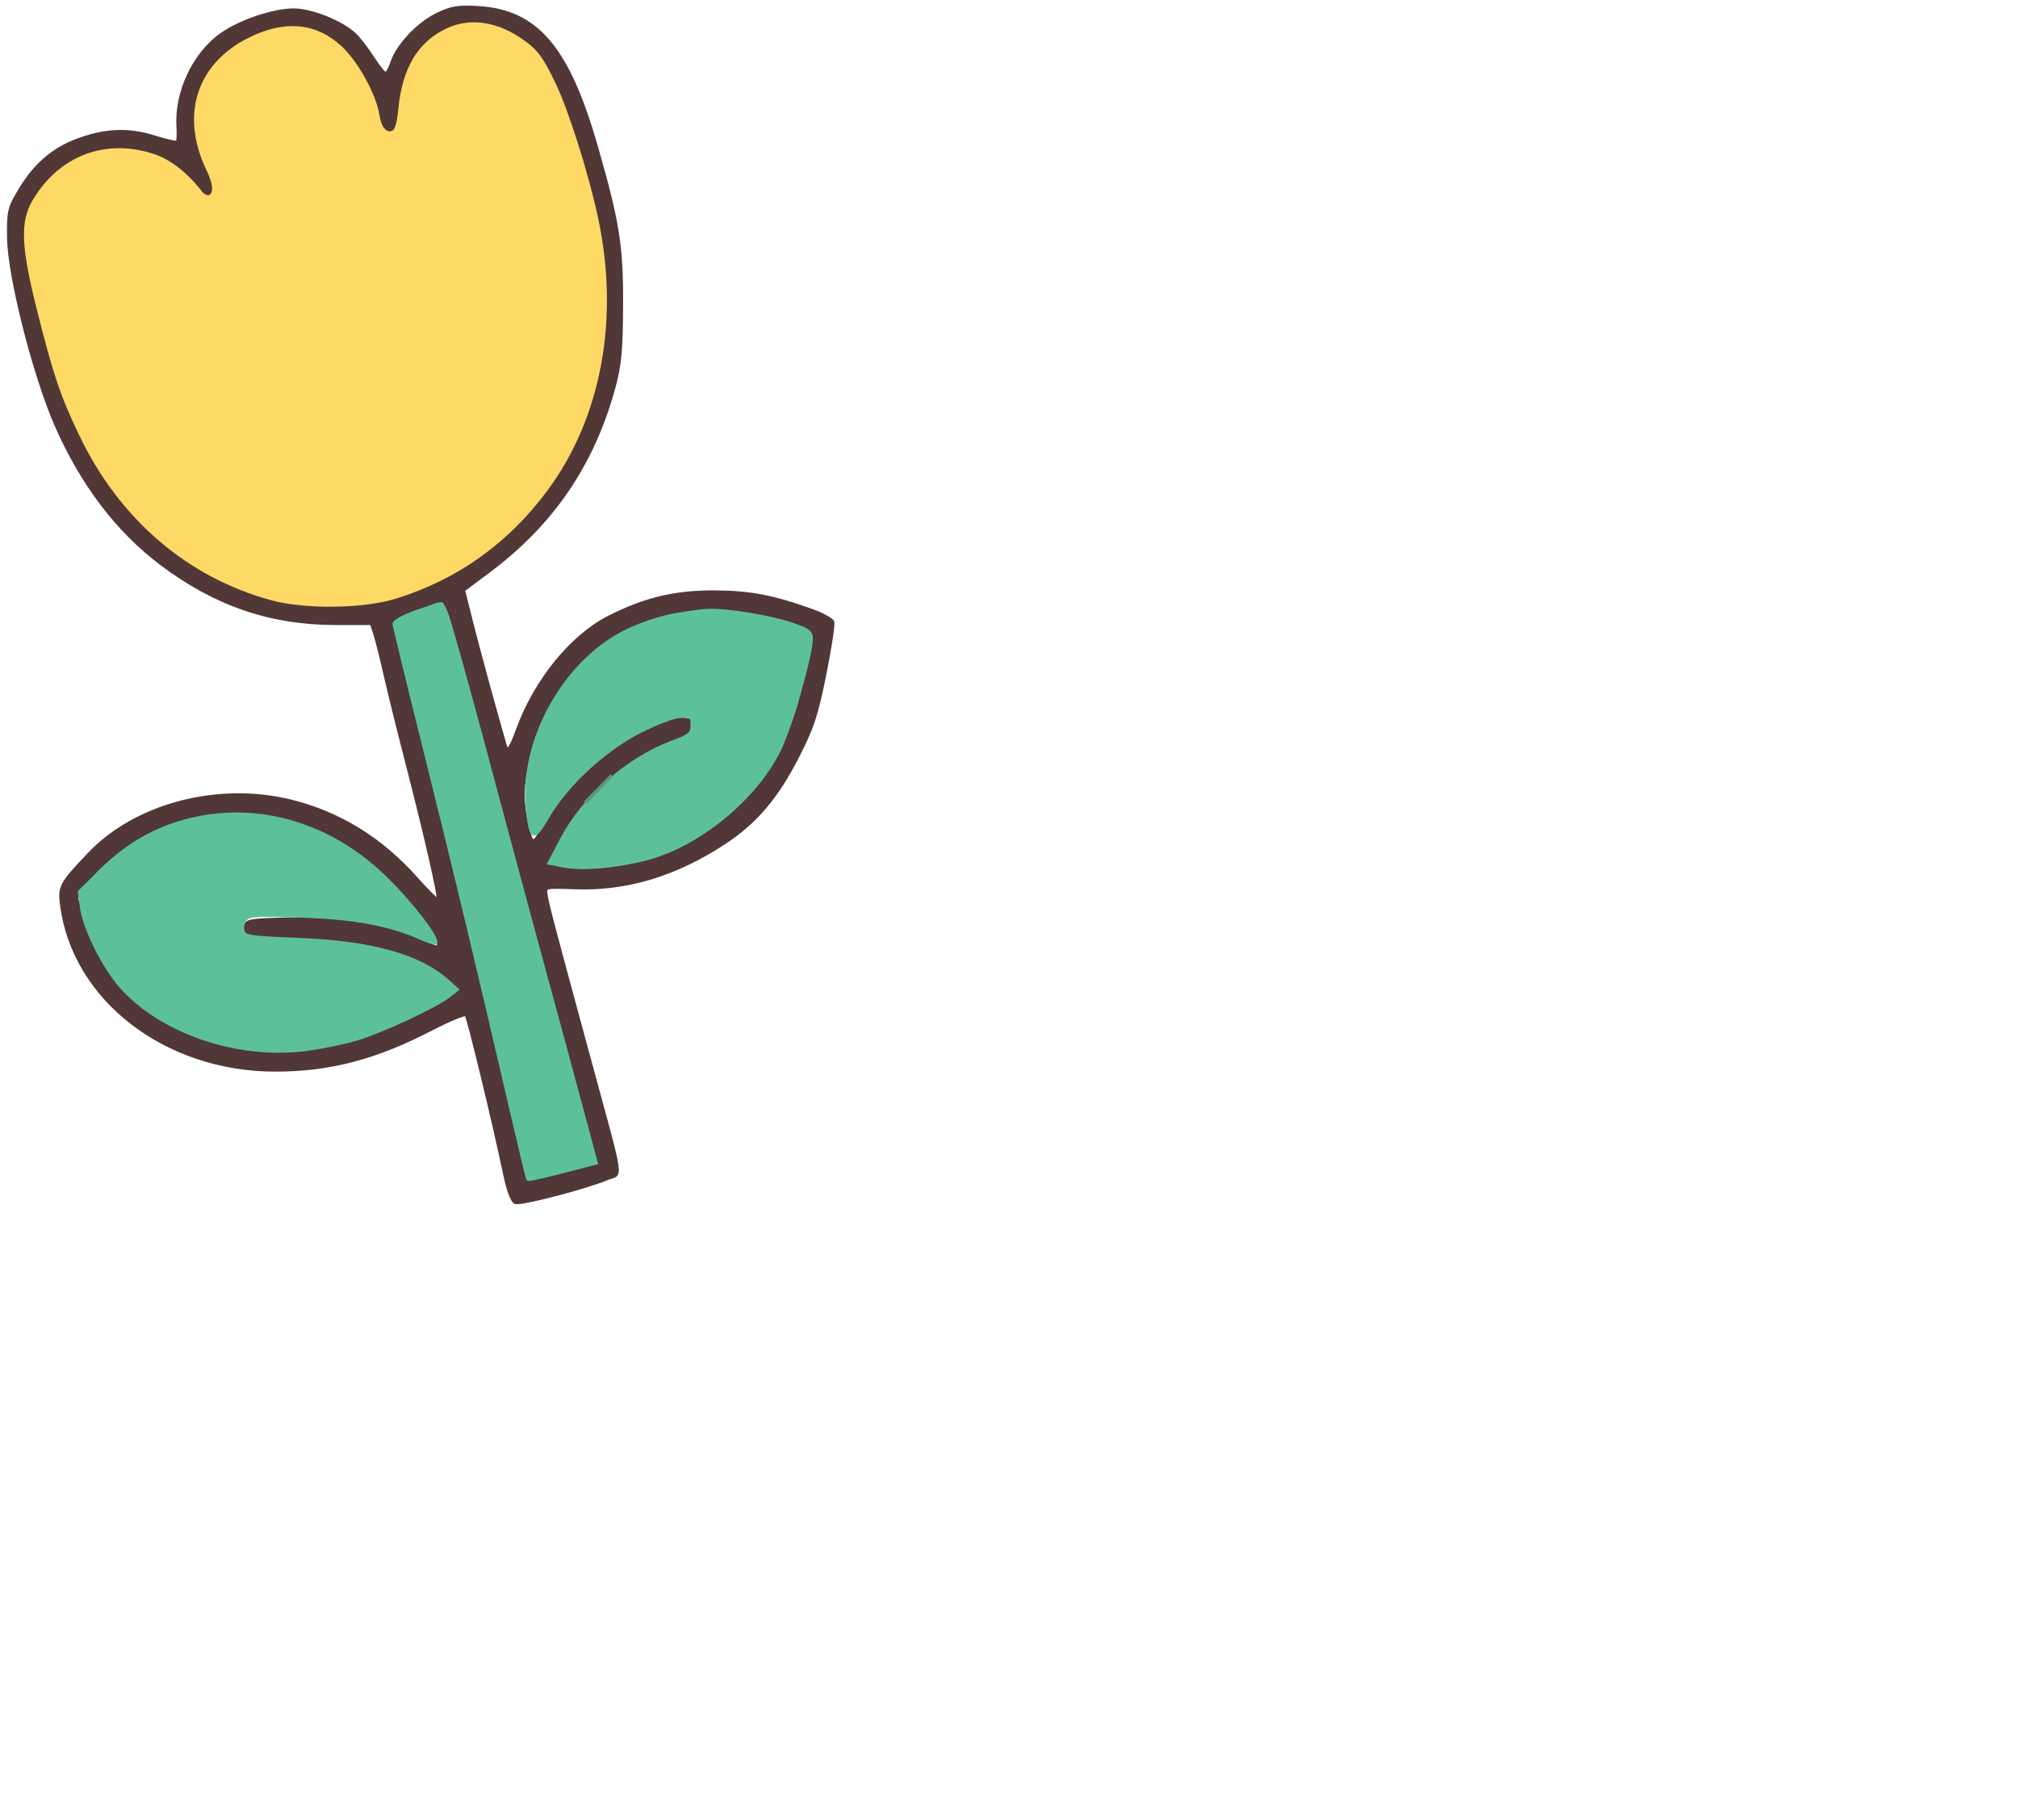 <?xml version="1.0" encoding="utf-8"?>
<!DOCTYPE svg PUBLIC "-//W3C//DTD SVG 20010904//EN" "http://www.w3.org/TR/2001/REC-SVG-20010904/DTD/svg10.dtd">
<svg version="1.0" xmlns="http://www.w3.org/2000/svg" width="602pt" height="543pt" viewBox="0 0 602 543" style="" preserveAspectRatio="xMidYMid meet">
<g fill="#513736FF" stroke="#513736FF">
<path d="M 130.444 4.311 C 124.793 7.013 118.630 13.560 116.952 18.645 C 116.343 20.490 115.477 22.000 115.027 22.000 C 114.577 22.000 112.820 19.837 111.123 17.192 C 109.427 14.548 107.017 11.428 105.769 10.259 C 101.893 6.626 92.913 3.020 87.718 3.010 C 81.691 2.997 71.979 6.231 66.293 10.142 C 58.030 15.828 52.505 27.409 53.139 37.717 C 53.282 40.037 53.177 42.156 52.906 42.427 C 52.636 42.698 49.508 41.999 45.957 40.875 C 38.281 38.445 31.254 38.760 22.921 41.908 C 15.774 44.608 10.402 49.273 6.000 56.600 C 2.694 62.104 2.506 62.899 2.601 70.963 C 2.736 82.367 10.228 111.913 16.776 126.865 C 24.439 144.364 35.078 158.371 48.194 168.231 C 64.328 180.360 80.718 185.958 100.172 185.985 L 110.845 186.000 111.890 189.250 C 112.465 191.038 113.796 196.325 114.848 201.000 C 115.900 205.675 118.791 217.375 121.273 227.000 C 127.124 249.692 131.303 268.031 130.749 268.584 C 130.508 268.825 127.533 265.896 124.137 262.076 C 113.751 250.389 101.364 242.721 87.060 239.123 C 65.347 233.661 40.697 240.030 26.695 254.720 C 18.127 263.709 17.682 264.542 18.428 270.167 C 22.139 298.144 49.387 319.169 82.000 319.222 C 98.267 319.248 112.014 315.649 128.707 306.994 C 134.027 304.236 138.694 302.321 139.080 302.740 C 139.766 303.485 147.362 334.868 150.597 350.326 C 151.619 355.212 152.802 358.370 153.744 358.732 C 155.329 359.340 174.891 354.250 181.151 351.601 C 185.475 349.771 186.177 354.309 175.497 315.000 C 164.857 275.839 163.219 269.615 162.834 266.876 C 162.501 264.506 162.522 264.501 171.500 264.828 C 186.921 265.390 201.650 260.942 216.222 251.322 C 225.446 245.232 231.767 237.772 237.920 225.714 C 242.363 217.008 243.558 213.386 246.011 201.187 C 247.594 193.315 248.660 186.277 248.380 185.547 C 248.100 184.818 245.312 183.301 242.185 182.176 C 230.583 178.003 223.624 176.684 213.000 176.644 C 201.355 176.600 192.428 178.736 181.773 184.115 C 170.619 189.745 159.841 202.940 154.503 217.500 C 152.257 223.626 151.361 224.756 150.658 222.351 C 147.942 213.060 142.640 193.655 140.667 185.784 L 138.231 176.069 145.865 170.351 C 164.875 156.114 176.924 138.356 183.144 115.408 C 184.891 108.965 185.305 104.535 185.376 91.500 C 185.476 73.390 184.397 66.539 177.843 43.691 C 169.375 14.173 160.083 3.288 142.500 2.290 C 136.637 1.958 134.679 2.286 130.444 4.311 M 147.307 8.059 C 149.613 8.641 153.629 10.664 156.231 12.555 C 160.134 15.390 161.733 17.611 165.370 25.246 C 169.265 33.424 175.106 51.947 177.905 65.000 C 184.348 95.041 178.922 124.423 162.948 146.000 C 151.330 161.693 136.295 172.432 117.957 178.136 C 108.381 181.115 90.999 181.333 81.000 178.599 C 56.025 171.772 35.905 154.439 24.008 129.504 C 18.393 117.736 16.312 111.535 11.418 92.000 C 6.779 73.485 6.494 66.199 10.165 60.000 C 17.934 46.881 31.557 41.703 45.828 46.443 C 50.627 48.037 55.442 51.803 59.839 57.402 C 60.576 58.340 61.701 58.933 62.339 58.721 C 64.322 58.060 64.240 55.128 62.116 50.727 C 54.244 34.417 59.023 19.340 74.500 11.656 C 85.013 6.437 94.093 7.279 101.564 14.166 C 106.354 18.581 111.692 28.223 112.645 34.181 C 113.319 38.396 114.993 40.323 117.234 39.464 C 118.229 39.082 118.915 36.846 119.308 32.697 C 120.461 20.514 125.050 12.821 133.500 8.900 C 138.098 6.766 141.394 6.566 147.307 8.059 M 79.911 243.055 C 94.559 245.432 104.677 250.802 116.546 262.500 C 123.730 269.581 132.025 281.309 130.749 282.584 C 130.493 282.840 127.478 281.722 124.048 280.100 C 115.067 275.853 102.219 273.833 86.512 274.198 C 74.727 274.472 73.491 274.674 73.164 276.380 C 72.966 277.414 73.410 278.645 74.152 279.115 C 74.893 279.585 81.423 279.976 88.662 279.985 C 104.964 280.004 115.333 281.885 124.500 286.489 C 133.892 291.205 137.734 294.411 136.204 296.254 C 133.907 299.022 115.289 307.906 106.000 310.667 C 97.631 313.154 94.893 313.490 83.000 313.495 C 70.825 313.500 68.639 313.218 60.731 310.626 C 42.526 304.660 30.183 292.446 24.999 275.267 L 22.816 268.034 24.981 264.531 C 30.496 255.608 45.355 246.335 58.500 243.613 C 67.103 241.831 71.638 241.713 79.911 243.055 M 229.581 183.952 C 240.709 186.620 243.073 187.800 242.498 190.402 C 242.244 191.556 241.312 196.550 240.429 201.500 C 234.761 233.254 213.261 254.627 182.500 259.086 C 173.869 260.338 164.000 259.424 164.000 257.373 C 164.000 254.886 169.702 244.688 173.880 239.701 C 181.459 230.655 189.646 225.059 203.327 219.573 C 208.372 217.549 208.148 214.449 202.967 214.602 C 190.920 214.958 169.784 231.742 161.886 247.224 C 160.826 249.301 159.556 251.000 159.063 251.000 C 157.944 251.000 155.994 242.162 156.017 237.201 C 156.051 230.018 158.941 219.931 163.489 211.126 C 170.993 196.597 181.901 187.896 198.000 183.600 C 205.943 181.480 219.921 181.635 229.581 183.952 M 136.598 191.513 C 138.303 198.106 141.599 210.475 143.921 219.000 C 147.956 233.811 151.939 248.562 165.118 297.500 C 168.376 309.600 172.672 325.488 174.664 332.807 C 176.800 340.654 177.919 346.481 177.390 347.010 C 176.008 348.392 157.661 353.067 156.885 352.235 C 156.507 351.831 155.467 347.900 154.573 343.500 C 151.810 329.906 142.283 289.741 129.366 237.236 C 122.565 209.590 117.000 186.374 117.000 185.644 C 117.000 184.914 118.913 183.747 121.250 183.051 C 123.588 182.354 126.625 181.170 128.000 180.419 C 132.608 177.903 133.312 178.811 136.598 191.513 "/></g>
<g fill="#FED966FF" stroke="#FED966FF">
<path d="M 133.500 8.900 C 125.050 12.821 120.461 20.514 119.308 32.697 C 118.915 36.846 118.229 39.082 117.234 39.464 C 114.993 40.323 113.319 38.396 112.645 34.181 C 111.692 28.223 106.354 18.581 101.564 14.166 C 94.093 7.279 85.013 6.437 74.500 11.656 C 59.023 19.340 54.244 34.417 62.116 50.727 C 64.240 55.128 64.322 58.060 62.339 58.721 C 61.701 58.933 60.576 58.340 59.839 57.402 C 55.442 51.803 50.627 48.037 45.828 46.443 C 31.557 41.703 17.934 46.881 10.165 60.000 C 6.494 66.199 6.779 73.485 11.418 92.000 C 16.312 111.535 18.393 117.736 24.008 129.504 C 35.905 154.439 56.025 171.772 81.000 178.599 C 90.999 181.333 108.381 181.115 117.957 178.136 C 136.295 172.432 151.330 161.693 162.948 146.000 C 178.922 124.423 184.348 95.041 177.905 65.000 C 175.106 51.947 169.265 33.424 165.370 25.246 C 161.733 17.611 160.134 15.390 156.231 12.555 C 148.517 6.950 140.485 5.659 133.500 8.900 "/></g>
<g fill="#5CC199FF" stroke="#5CC199FF">
<path d="M 56.800 244.549 C 46.837 246.965 38.084 251.882 30.618 259.258 L 23.736 266.057 24.363 270.779 C 25.182 276.935 30.875 288.440 35.964 294.222 C 48.093 308.000 71.044 315.779 91.527 313.053 C 96.217 312.429 103.079 310.992 106.777 309.861 C 114.255 307.572 130.171 300.117 133.932 297.141 L 136.364 295.217 133.432 292.616 C 124.940 285.083 110.659 281.145 88.769 280.300 C 74.504 279.749 72.981 279.516 72.436 277.798 C 72.105 276.756 72.427 275.190 73.151 274.318 C 74.288 272.948 76.590 272.807 89.984 273.283 C 106.009 273.852 116.080 275.730 125.532 279.911 C 127.989 280.998 130.000 281.540 130.000 281.115 C 130.000 278.994 122.737 269.624 115.559 262.485 C 99.111 246.127 77.499 239.530 56.800 244.549 "/></g>
<g fill="#5CC199FF" stroke="#5CC199FF">
<path d="M 201.030 183.532 C 196.612 184.331 190.577 186.398 186.255 188.592 C 168.152 197.780 155.279 221.257 157.370 241.266 C 158.364 250.774 159.123 251.049 163.536 243.502 C 169.111 233.970 180.456 223.520 191.046 218.163 C 195.746 215.785 201.146 213.763 203.046 213.670 C 206.218 213.514 206.500 213.733 206.500 216.355 C 206.500 218.936 205.908 219.432 200.307 221.537 C 187.124 226.493 174.043 238.039 167.494 250.500 L 163.814 257.500 168.657 258.412 C 174.748 259.560 188.347 257.951 196.352 255.137 C 211.085 249.957 225.884 237.105 232.439 223.796 C 235.848 216.874 242.000 195.434 242.000 190.475 C 242.000 188.527 241.015 187.835 235.750 186.084 C 229.538 184.018 217.235 182.008 211.500 182.121 C 209.850 182.154 205.139 182.789 201.030 183.532 "/></g>
<g fill="#5CC199FF" stroke="#5CC199FF">
<path d="M 124.000 182.587 C 120.314 183.895 117.544 185.458 117.602 186.197 C 117.659 186.914 121.803 203.925 126.812 224.000 C 135.870 260.307 142.047 286.051 152.004 329.000 C 154.873 341.375 157.346 351.638 157.500 351.806 C 157.748 352.078 162.253 351.028 174.171 347.922 L 177.841 346.966 174.559 334.733 C 171.204 322.230 168.775 313.261 159.465 279.000 C 156.550 268.275 151.402 249.150 148.025 236.500 C 136.030 191.577 132.653 180.002 131.583 180.140 C 130.988 180.218 127.575 181.319 124.000 182.587 "/></g>
<g fill="#5D977CFF" stroke="#5D977CFF">
<path d="M 178.500 235.449 L 174.500 239.559 178.500 235.449 L 182.500 231.338 178.500 235.449 "/></g>
</svg>
